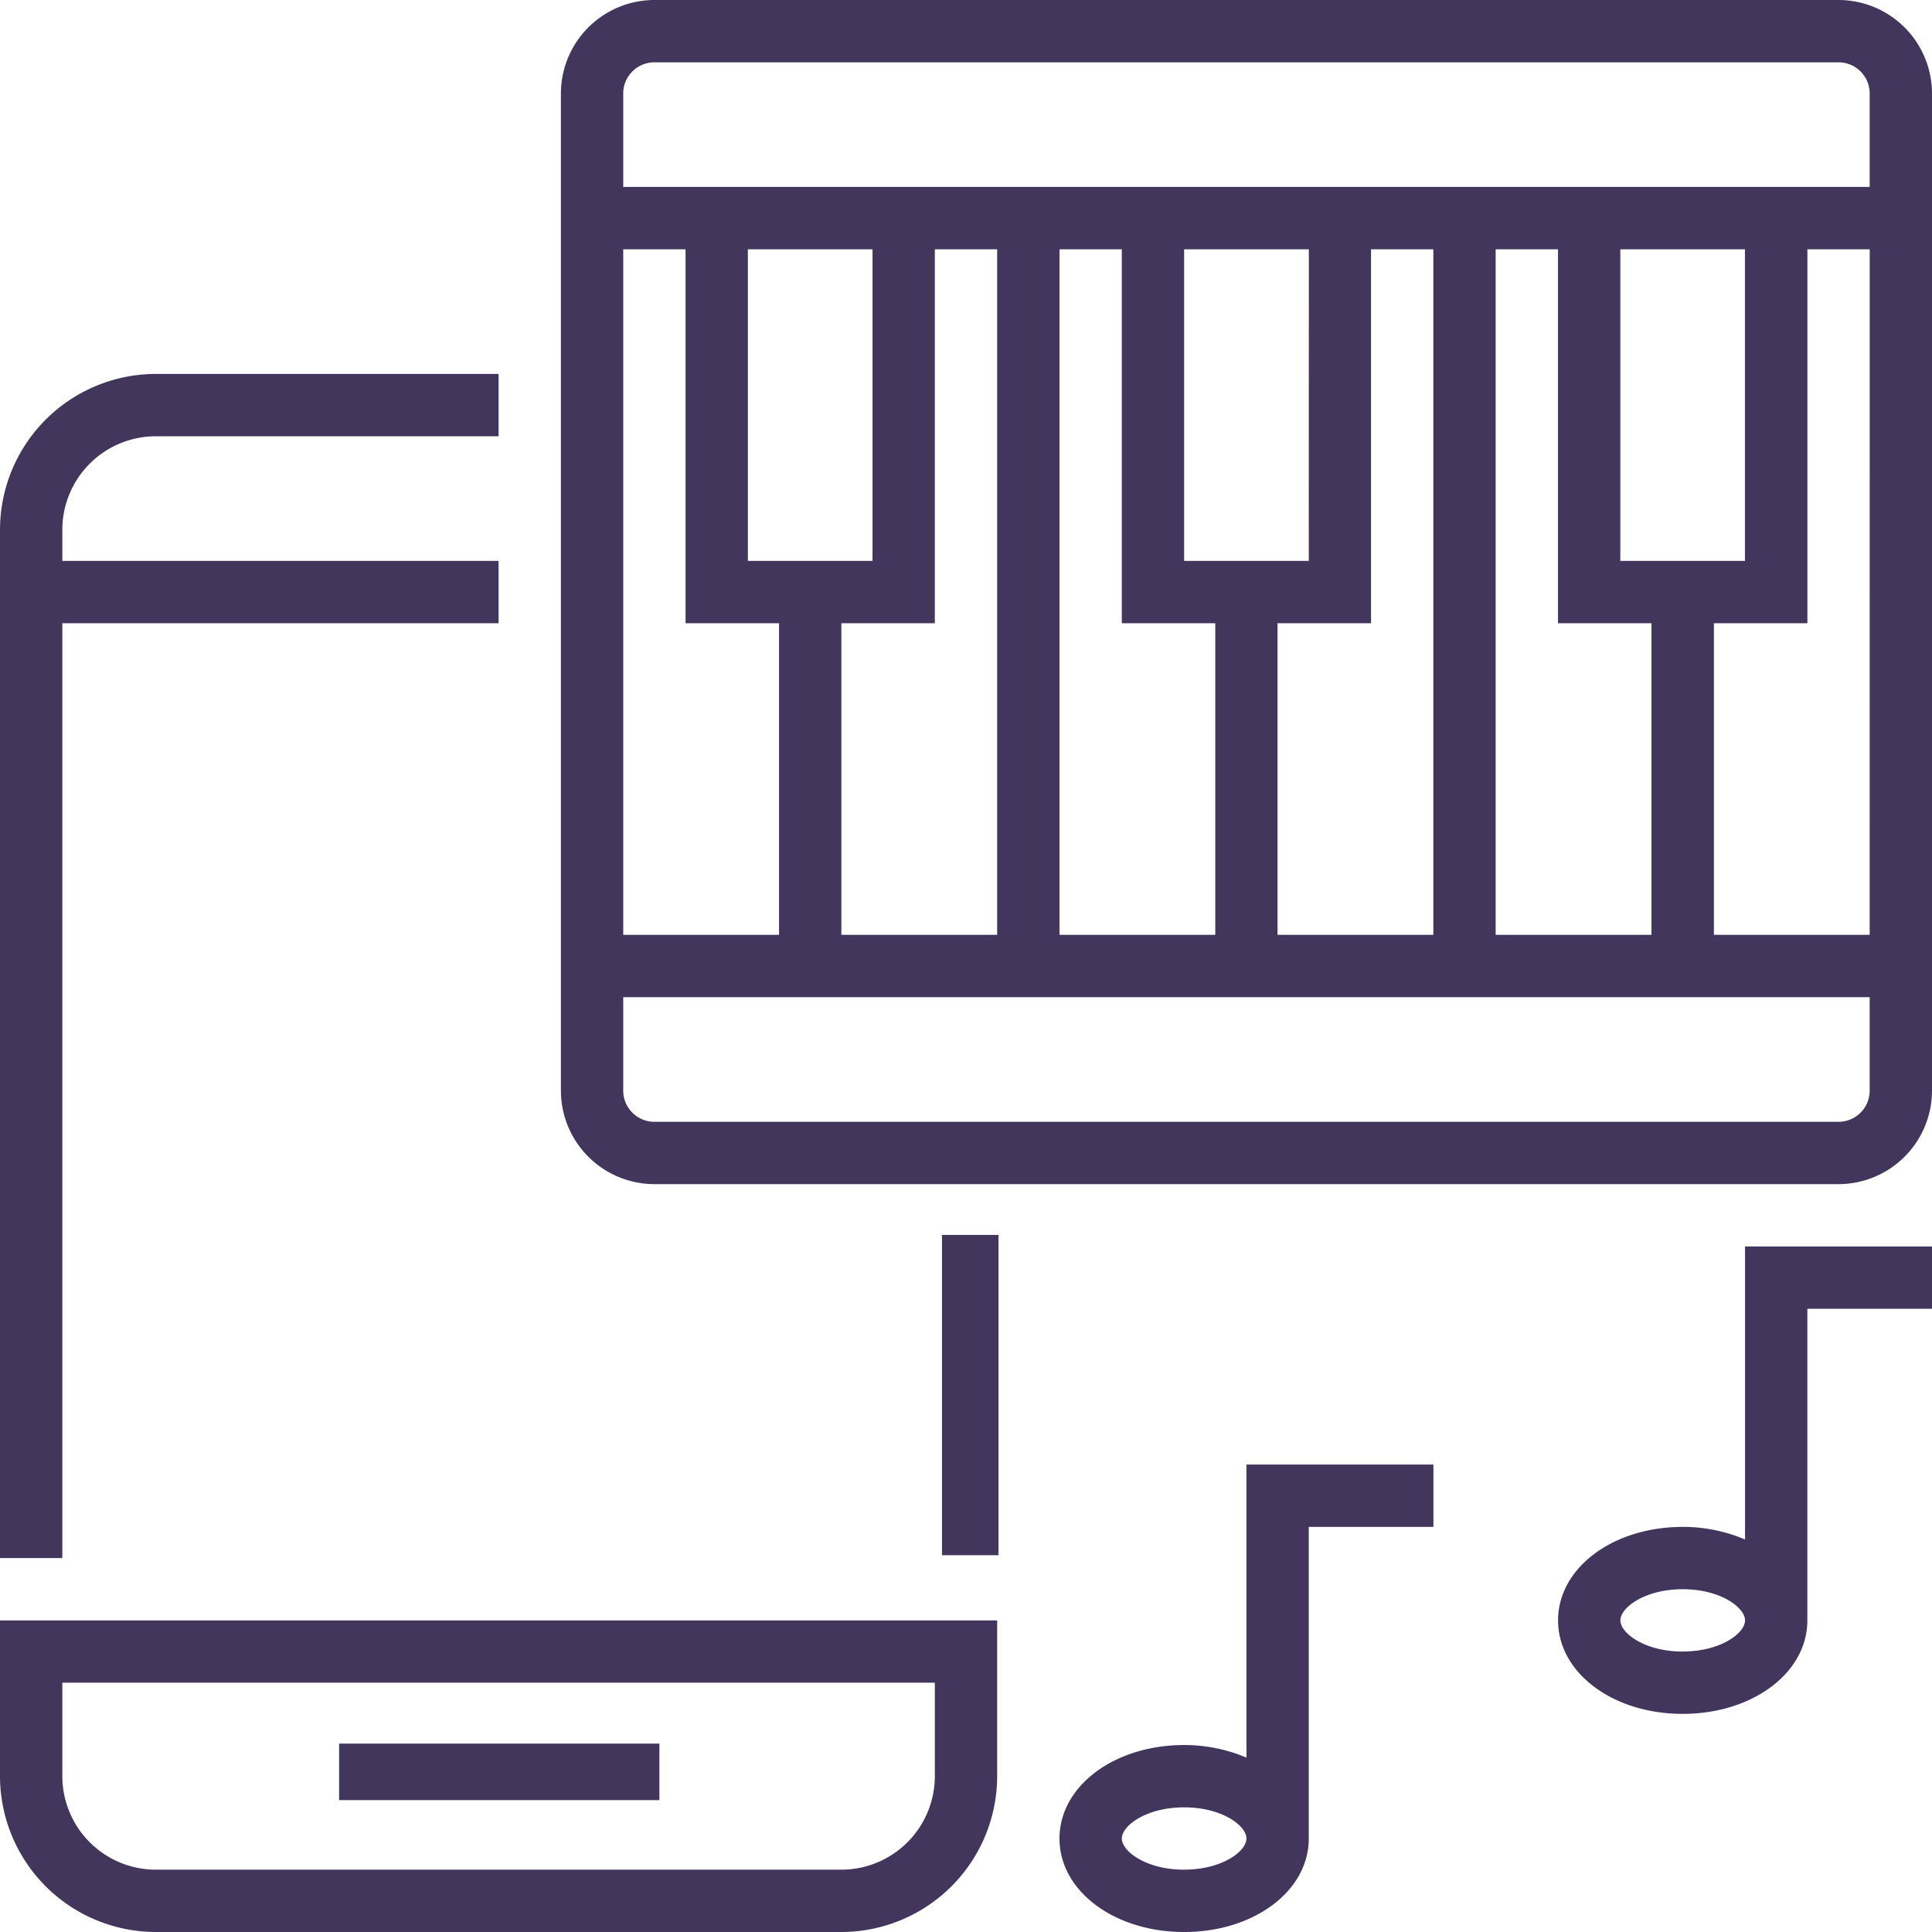 <svg xmlns="http://www.w3.org/2000/svg" width="102.548" height="102.548" viewBox="0 0 102.548 102.548"><defs><style>.a{fill:#43365d;}</style></defs><path class="a" d="M0,424.27a8.279,8.279,0,0,0,8.27,8.27H44.658a8.279,8.279,0,0,0,8.27-8.27V416H0Zm3.308-4.962H49.62v4.962a4.968,4.968,0,0,1-4.962,4.962H8.27a4.968,4.968,0,0,1-4.962-4.962Z" transform="translate(0 -329.992)"/><rect class="a" width="3" height="17" transform="translate(50 65.548)"/><path class="a" d="M3.308,109.232H26.464v-3.308H3.308V104.27A4.968,4.968,0,0,1,8.27,99.308H26.464V96H8.27A8.279,8.279,0,0,0,0,104.27v54.582H3.308Z" transform="translate(0 -76.152)"/><rect class="a" width="17" height="3" transform="translate(18 92.548)"/><path class="a" d="M211.814,0H148.962A4.968,4.968,0,0,0,144,4.962V57.89a4.968,4.968,0,0,0,4.962,4.962h62.852a4.968,4.968,0,0,0,4.962-4.962V4.962A4.968,4.968,0,0,0,211.814,0ZM147.308,13.232h3.308V33.08h4.962V49.62h-8.27Zm13.232,16.54h-6.616V13.232h6.616Zm3.308,3.308V13.232h3.308V49.62h-8.27V33.08Zm49.62,24.81a1.655,1.655,0,0,1-1.654,1.654H148.962a1.655,1.655,0,0,1-1.654-1.654V52.928h66.16ZM178.734,33.08V49.62h-8.27V13.232h3.308V33.08Zm4.962-3.308H177.08V13.232H183.7ZM187,33.08V13.232h3.308V49.62h-8.27V33.08Zm14.886,0V49.62h-8.27V13.232h3.308V33.08Zm-1.654-3.308V13.232h6.616v16.54ZM213.468,49.62H205.2V33.08h4.962V13.232h3.308Zm0-39.7h-66.16V4.962a1.655,1.655,0,0,1,1.654-1.654h62.852a1.655,1.655,0,0,1,1.654,1.654Z" transform="translate(-114.228 0)"/><path class="a" d="M281.924,391.554a8.423,8.423,0,0,0-3.308-.668c-3.71,0-6.616,2.178-6.616,4.962s2.906,4.962,6.616,4.962,6.616-2.178,6.616-4.962v-16.54h6.616V376h-9.924Zm-3.308,5.948c-2.02,0-3.308-.979-3.308-1.654s1.288-1.654,3.308-1.654,3.308.979,3.308,1.654S280.636,397.5,278.616,397.5Z" transform="translate(-215.764 -298.262)"/><path class="a" d="M409.924,335.554a8.423,8.423,0,0,0-3.308-.668c-3.71,0-6.616,2.178-6.616,4.962s2.906,4.962,6.616,4.962,6.616-2.178,6.616-4.962v-16.54h6.616V320h-9.924Zm-3.308,5.948c-2.02,0-3.308-.979-3.308-1.654s1.288-1.654,3.308-1.654,3.308.979,3.308,1.654S408.636,341.5,406.616,341.5Z" transform="translate(-317.3 -253.84)"/></svg>